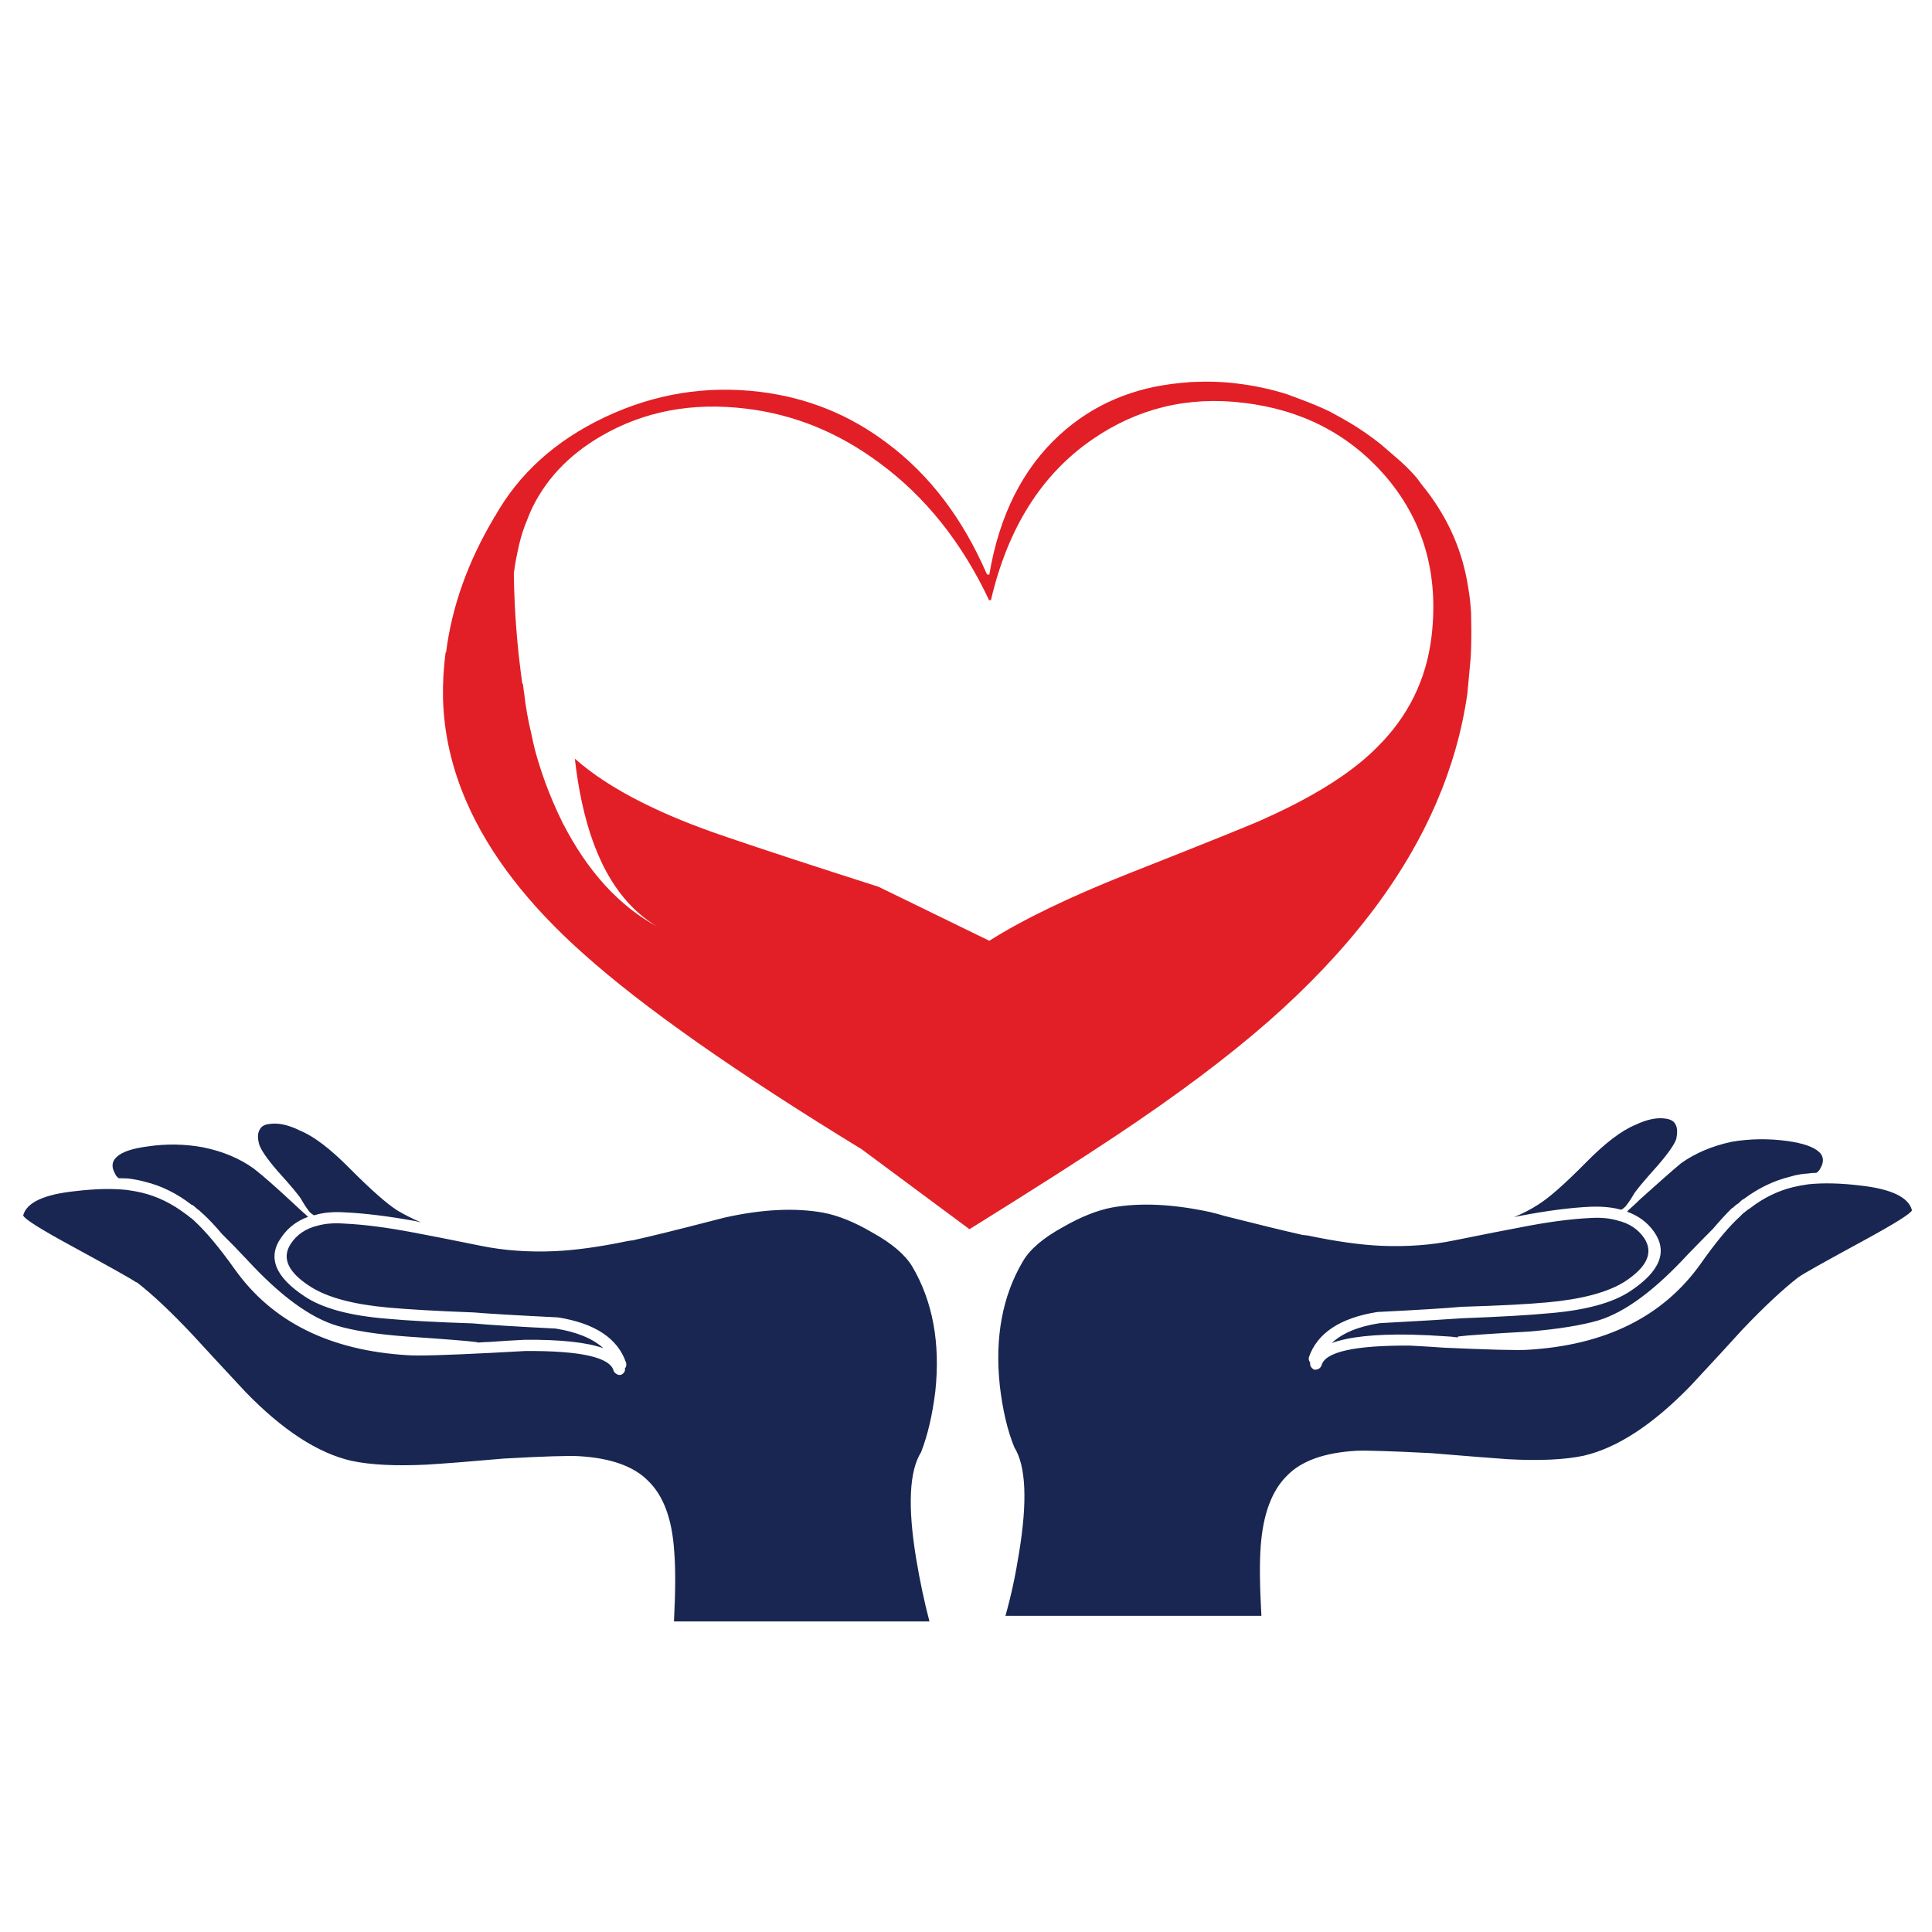 <?xml version="1.0" encoding="utf-8"?>
<!-- Generator: Adobe Illustrator 16.0.0, SVG Export Plug-In . SVG Version: 6.00 Build 0)  -->
<!DOCTYPE svg PUBLIC "-//W3C//DTD SVG 1.1//EN" "http://www.w3.org/Graphics/SVG/1.1/DTD/svg11.dtd">
<svg version="1.1" id="Layer_1" xmlns="http://www.w3.org/2000/svg" xmlns:xlink="http://www.w3.org/1999/xlink" x="0px" y="0px"
	 width="300px" height="300px" viewBox="0 0 300 300" enable-background="new 0 0 300 300" xml:space="preserve">
<g>
	<path fill-rule="evenodd" clip-rule="evenodd" fill="#182651" d="M112.566,189.055c5.759-1.283,10.83-1.537,15.209-0.763
		c2.348,0.436,4.9,1.464,7.659,3.085c3.025,1.671,5.094,3.425,6.208,5.264c3.194,5.421,4.392,11.894,3.593,19.42
		c-0.46,3.703-1.198,6.849-2.214,9.438c-1.839,2.929-2.093,8.434-0.763,16.516c0.581,3.485,1.271,6.739,2.069,9.765h-39.674
		c0.242-4.694,0.254-8.323,0.036-10.89c-0.315-4.984-1.657-8.628-4.029-10.926c-2.227-2.274-5.807-3.558-10.744-3.848
		c-1.646-0.098-5.494,0.024-11.543,0.363H78.3c-5.203,0.461-9.195,0.774-11.978,0.944c-4.864,0.242-8.772,0.047-11.725-0.581
		c-5.227-1.187-10.732-4.769-16.516-10.744c-3.606-3.872-6.316-6.801-8.131-8.785c-3.339-3.557-6.243-6.292-8.712-8.203h-0.108
		c-0.363-0.315-3.788-2.239-10.273-5.771c-4.671-2.541-7.09-4.077-7.26-4.61c0.533-2.008,3.243-3.267,8.131-3.774
		c3.049-0.363,5.698-0.425,7.95-0.182c0.895,0.12,1.694,0.267,2.396,0.435c2.371,0.582,4.609,1.671,6.715,3.268
		c0.218,0.146,0.472,0.339,0.763,0.581c0,0.049,0.036,0.072,0.109,0.072c0.194,0.146,0.411,0.34,0.653,0.581
		c1.718,1.597,3.763,4.053,6.134,7.369c5.808,8.179,14.761,12.631,26.861,13.356c1.573,0.121,5.88,0,12.922-0.362
		c1.646-0.097,3.437-0.193,5.373-0.29c8.591-0.049,13.152,0.979,13.685,3.086c0.049,0.169,0.194,0.326,0.436,0.471
		c0.193,0.146,0.411,0.194,0.653,0.146c0.193-0.048,0.363-0.169,0.508-0.362c0.146-0.17,0.193-0.388,0.146-0.653
		c0.048-0.024,0.096-0.098,0.145-0.219c0.097-0.169,0.108-0.387,0.037-0.653c-1.283-3.774-4.816-6.122-10.6-7.042h-0.109
		c-6.34-0.314-10.647-0.568-12.922-0.762c-5.784-0.218-10.237-0.472-13.358-0.763c-5.349-0.483-9.328-1.549-11.942-3.194
		c-3.557-2.25-4.598-4.488-3.122-6.715c0.943-1.429,2.323-2.359,4.138-2.795c1.186-0.339,2.589-0.448,4.21-0.327
		c3.049,0.146,6.606,0.604,10.672,1.379c2.348,0.436,5.844,1.126,10.491,2.07c3.557,0.726,7.356,1.004,11.397,0.834
		c3.219-0.145,6.934-0.653,11.145-1.524h-0.037c0.29-0.048,0.581-0.097,0.871-0.145c0.049,0,0.097,0,0.146,0
		c3.025-0.678,7.102-1.683,12.233-3.014C111.127,189.43,111.84,189.248,112.566,189.055z M74.017,208.401
		c-1.21-0.169-4.852-0.46-10.925-0.871c-4.55-0.339-8.131-0.895-10.745-1.669c-4.162-1.235-8.809-4.635-13.938-10.2
		c-1.404-1.501-2.711-2.843-3.92-4.029c-1.089-1.282-2.081-2.335-2.977-3.158l-0.109-0.072c-0.266-0.291-0.544-0.533-0.835-0.727
		c-0.267-0.242-0.496-0.435-0.69-0.58h-0.109c-2.274-1.768-4.694-2.965-7.26-3.594c-0.798-0.218-1.669-0.388-2.613-0.509h-0.073
		c-0.411-0.023-0.871-0.036-1.379-0.036c-0.291-0.217-0.473-0.435-0.544-0.653c-0.63-1.064-0.557-1.948,0.217-2.649
		c0.799-0.774,2.396-1.319,4.791-1.633c2.928-0.437,5.821-0.389,8.676,0.145c3.049,0.63,5.663,1.729,7.84,3.303
		c1.38,1.064,3.509,2.94,6.389,5.627c0.508,0.484,1.064,0.992,1.669,1.524l0.073,0.073c0.097,0.097,0.193,0.181,0.29,0.254
		c-1.742,0.629-3.121,1.681-4.138,3.157c-2.227,3.098-1.017,6.171,3.63,9.22c2.759,1.84,7.018,2.988,12.776,3.448
		c3.099,0.291,7.55,0.533,13.358,0.727c2.274,0.217,6.546,0.484,12.813,0.799c3.292,0.532,5.759,1.549,7.404,3.048
		c-2.613-0.918-6.678-1.354-12.196-1.306c-1.985,0.097-3.762,0.206-5.335,0.327c-0.702,0.023-1.368,0.061-1.997,0.108
		C74.138,208.427,74.09,208.401,74.017,208.401z M268.904,177.294c2.855-0.484,5.759-0.521,8.711-0.108
		c2.372,0.338,3.981,0.895,4.828,1.669c0.75,0.678,0.822,1.537,0.218,2.577c-0.121,0.267-0.327,0.497-0.617,0.689
		c-0.484,0-0.943,0.037-1.379,0.109h-0.109c-0.92,0.072-1.767,0.23-2.541,0.473c-2.589,0.628-5.021,1.802-7.295,3.52h-0.074
		c-0.193,0.146-0.423,0.352-0.688,0.617c-0.29,0.171-0.581,0.4-0.871,0.69l-0.146,0.072c-0.872,0.847-1.851,1.912-2.939,3.194
		c-1.187,1.186-2.493,2.517-3.921,3.993c-5.131,5.565-9.752,8.978-13.866,10.235c-2.638,0.774-6.244,1.355-10.816,1.742
		c-6.075,0.34-9.729,0.594-10.962,0.763c-0.025,0-0.062,0.048-0.11,0.146c-0.652-0.098-1.306-0.156-1.96-0.182
		c-1.596-0.121-3.388-0.206-5.372-0.254c-5.493-0.097-9.558,0.338-12.196,1.307c1.646-1.548,4.126-2.577,7.441-3.085
		c6.244-0.339,10.503-0.594,12.777-0.762c5.832-0.219,10.284-0.474,13.358-0.763c5.759-0.46,10.018-1.61,12.776-3.448
		c4.646-3.075,5.868-6.16,3.666-9.256c-1.016-1.429-2.408-2.457-4.175-3.086c0.121-0.097,0.219-0.205,0.291-0.326l0.108-0.074
		c0.582-0.507,1.126-1.015,1.634-1.524c2.928-2.637,5.046-4.5,6.352-5.59C263.229,179.06,265.854,177.947,268.904,177.294z
		 M260.192,174.645c0.266,0.459,0.303,1.186,0.108,2.178c-0.266,0.848-1.233,2.237-2.904,4.174
		c-2.104,2.348-3.339,3.823-3.701,4.429c-0.363,0.653-0.786,1.282-1.271,1.888c-0.17,0.193-0.375,0.362-0.617,0.509
		c-0.049,0-0.108,0-0.182,0c-1.307-0.363-2.88-0.509-4.718-0.438c-3.099,0.146-6.729,0.618-10.891,1.416
		c-0.291,0.05-0.593,0.11-0.907,0.183c1.355-0.557,2.576-1.187,3.666-1.888c1.67-1.017,4.162-3.207,7.478-6.569
		c2.976-3.025,5.53-4.974,7.659-5.845c1.814-0.871,3.399-1.198,4.755-0.98C259.467,173.82,259.975,174.136,260.192,174.645z
		 M165.054,190.543c2.783-1.597,5.336-2.614,7.659-3.049c4.381-0.774,9.462-0.532,15.246,0.726c0.726,0.169,1.439,0.363,2.142,0.58
		c5.154,1.308,9.232,2.3,12.231,2.978c0.024,0,0.062,0,0.109,0c0.314,0.048,0.617,0.084,0.908,0.108h-0.109
		c4.283,0.895,8.01,1.415,11.18,1.562c4.065,0.169,7.853-0.109,11.361-0.835c4.671-0.944,8.18-1.634,10.526-2.069
		c4.066-0.799,7.623-1.27,10.672-1.416c1.598-0.096,3,0.036,4.21,0.399c1.815,0.436,3.195,1.355,4.14,2.759
		c1.452,2.226,0.423,4.478-3.086,6.752c-2.637,1.645-6.63,2.71-11.979,3.193c-3.122,0.291-7.574,0.521-13.358,0.69
		c-2.273,0.217-6.57,0.483-12.886,0.798h-0.108c-5.808,0.92-9.365,3.268-10.672,7.042c-0.048,0.267-0.012,0.484,0.109,0.654
		c0.023,0.121,0.06,0.193,0.108,0.218c-0.049,0.267,0,0.482,0.146,0.653c0.145,0.192,0.302,0.326,0.472,0.398
		c0.266,0.024,0.521-0.036,0.762-0.181c0.193-0.146,0.314-0.304,0.363-0.472c0.533-2.105,5.105-3.135,13.72-3.086
		c1.913,0.097,3.691,0.206,5.337,0.326c7.019,0.314,11.325,0.425,12.922,0.327c12.101-0.702,21.065-5.154,26.897-13.357
		c2.348-3.34,4.392-5.797,6.135-7.369c0.241-0.267,0.46-0.472,0.653-0.617c0.049,0,0.072-0.012,0.072-0.036
		c0.291-0.267,0.568-0.473,0.835-0.617c2.057-1.597,4.283-2.686,6.679-3.267c0.702-0.17,1.477-0.314,2.323-0.436
		c2.323-0.242,4.998-0.183,8.022,0.181c4.863,0.533,7.562,1.815,8.095,3.848c-0.146,0.484-2.565,2.01-7.26,4.574
		c-6.461,3.509-9.886,5.432-10.273,5.771h-0.036c-2.468,1.912-5.384,4.634-8.748,8.167c-1.838,2.033-4.536,4.961-8.095,8.784
		c-5.831,6.001-11.349,9.607-16.552,10.817c-2.952,0.629-6.885,0.811-11.797,0.544c-2.71-0.192-6.691-0.508-11.942-0.943h-0.036
		c-6.073-0.313-9.933-0.435-11.579-0.363c-4.937,0.291-8.506,1.573-10.709,3.848c-2.371,2.323-3.737,5.978-4.101,10.963
		c-0.193,2.54-0.157,6.146,0.108,10.816h-39.747c0.848-2.977,1.55-6.219,2.106-9.728c1.33-8.06,1.089-13.54-0.727-16.444
		c-1.064-2.612-1.815-5.795-2.25-9.546c-0.8-7.502,0.398-13.951,3.592-19.348C159.935,193.979,162.005,192.213,165.054,190.543z
		 M46.575,175.552c2.129,0.87,4.683,2.806,7.659,5.808c3.339,3.363,5.832,5.566,7.478,6.606c1.089,0.653,2.311,1.271,3.666,1.852
		c-0.314-0.073-0.617-0.146-0.908-0.219c-4.161-0.749-7.791-1.197-10.889-1.343c-1.839-0.121-3.412,0.024-4.719,0.437
		c-0.048,0-0.096,0-0.145,0c-0.243-0.146-0.46-0.315-0.653-0.509c-0.484-0.629-0.908-1.271-1.271-1.925
		c-0.363-0.628-1.585-2.093-3.666-4.392c-1.694-1.96-2.662-3.376-2.904-4.246c-0.242-0.944-0.218-1.657,0.072-2.142
		c0.242-0.557,0.75-0.871,1.525-0.944C43.175,174.317,44.761,174.655,46.575,175.552z"/>
	<path fill-rule="evenodd" clip-rule="evenodd" fill="#E21F26" d="M201.679,61.901c1.84,0.678,3.437,1.343,4.792,1.996l1.451,0.799
		c2.324,1.258,4.514,2.71,6.57,4.356l2.977,2.577c1.017,0.92,1.876,1.803,2.577,2.65l0.727,0.98
		c3.702,4.525,6.05,9.522,7.042,14.991l0.254,1.524c0.169,1.017,0.29,2.166,0.362,3.448l0.036,2.649
		c0,2.228-0.047,3.812-0.145,4.755l-0.472,5.082c-0.818,5.73-2.41,11.344-4.773,16.843c-5.105,11.899-13.823,23.261-26.153,34.085
		c-6.389,5.59-14.338,11.542-23.848,17.858c-5.372,3.582-12.886,8.373-22.541,14.375L133.8,178.455
		c-19.552-11.953-33.951-22.068-43.195-30.346c-8.579-7.625-14.628-15.478-18.149-23.558c-2.292-5.251-3.514-10.6-3.666-16.044
		c-0.048-2.371,0.085-4.768,0.399-7.187h0.073c0.896-7.09,3.375-14.06,7.441-20.908c0-0.097,0.048-0.169,0.146-0.218
		c3.726-6.655,9.425-11.797,17.096-15.427c7.695-3.63,15.717-4.937,24.065-3.921c7.357,0.896,13.963,3.57,19.819,8.022
		c6.534,4.889,11.676,11.664,15.427,20.327l0.363,0.036c1.549-9.22,5.189-16.455,10.926-21.706
		c5.13-4.695,11.397-7.381,18.802-8.059l1.598-0.145c2.614-0.121,4.961-0.048,7.042,0.217c2.687,0.315,5.299,0.872,7.84,1.67
		L201.679,61.901z M193.148,62.554c-8.662-1.065-16.516,0.834-23.557,5.699c-7.865,5.421-13.104,13.733-15.718,24.938h-0.291
		c-4.234-8.978-9.909-16.081-17.023-21.307c-6.34-4.719-13.225-7.526-20.653-8.421c-8.398-1.041-15.936,0.387-22.615,4.283
		c-5.13,3-8.784,6.934-10.962,11.797l-0.508,1.271c-0.508,1.21-0.919,2.493-1.234,3.848c-0.387,1.743-0.629,3.025-0.726,3.848
		c-0.024,0.17-0.049,0.351-0.072,0.544c0.072,5.711,0.508,11.386,1.307,17.024c0,0.048,0.036,0.097,0.109,0.146
		c0.048,0.314,0.084,0.617,0.108,0.908l0.073,0.472c0.242,2.153,0.617,4.271,1.125,6.353c0.17,0.847,0.363,1.706,0.581,2.577
		c0.75,2.747,1.682,5.421,2.795,8.022c0.463,1.09,0.959,2.167,1.489,3.231c3.872,7.55,8.796,12.934,14.773,16.153
		c-5.825-3.427-9.758-9.888-11.797-19.384c-0.458-2.102-0.821-4.352-1.089-6.751c2.692,2.388,6.134,4.638,10.327,6.751
		c3.794,1.915,8.205,3.718,13.231,5.409c5.734,1.96,13.6,4.537,23.593,7.731l17.206,8.385c5.251-3.315,12.414-6.775,21.488-10.381
		c13.309-5.252,20.461-8.144,21.452-8.676c1.808-0.809,3.508-1.632,5.101-2.469c5.141-2.69,9.188-5.522,12.142-8.494
		c4.864-4.791,7.695-10.551,8.494-17.278c1.137-9.8-1.319-18.161-7.369-25.082C209.314,67.334,202.055,63.619,193.148,62.554z"/>
</g>
</svg>

